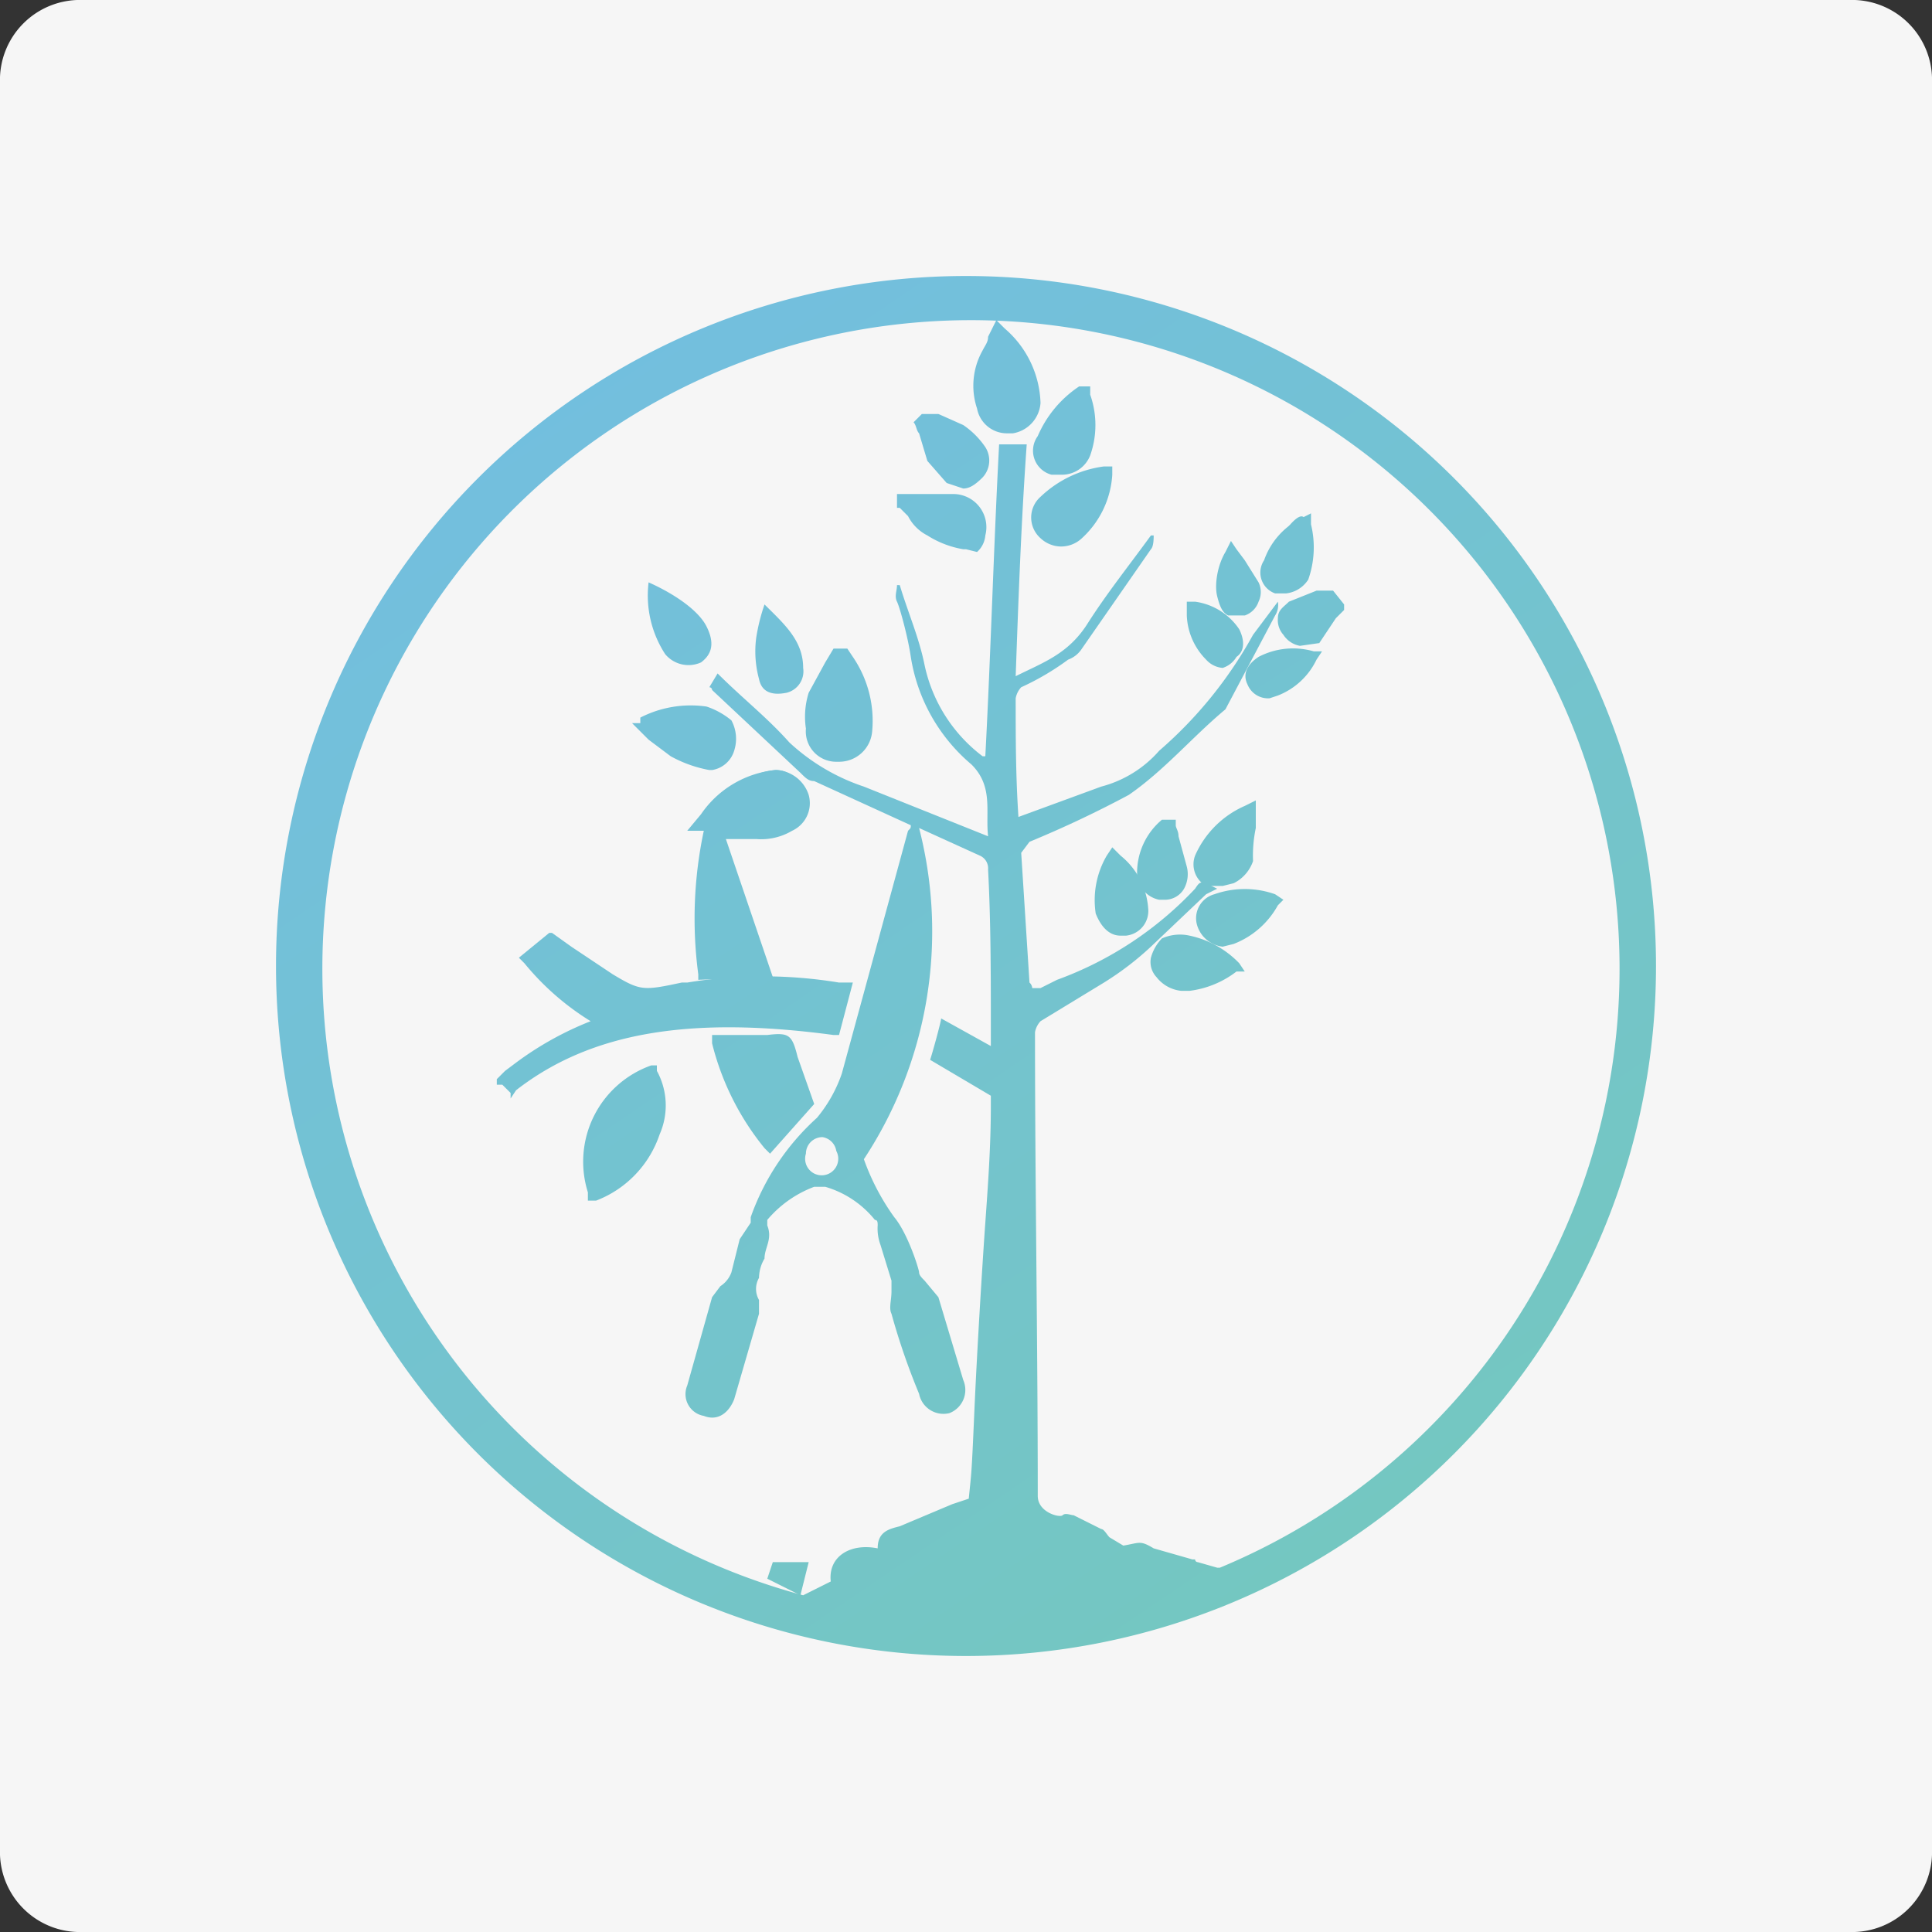 <svg id="Layer_1" data-name="Layer 1" xmlns="http://www.w3.org/2000/svg" xmlns:xlink="http://www.w3.org/1999/xlink" width="70" height="70" viewBox="0 0 70 70">
  <rect x="0" y="0" width="70" height="70" fill="#333333" stroke="none"/>
  <defs>
    <style>
      .cls-1 {
        fill: #f6f6f6;
      }

      .cls-2 {
        fill: url(#linear-gradient);
      }

      .cls-3 {
        fill: url(#linear-gradient-2);
      }

      .cls-4 {
        fill: url(#linear-gradient-3);
      }

      .cls-5 {
        fill: url(#linear-gradient-4);
      }

      .cls-6 {
        fill: url(#linear-gradient-5);
      }

      .cls-7 {
        fill: url(#linear-gradient-6);
      }

      .cls-8 {
        fill: url(#linear-gradient-7);
      }

      .cls-9 {
        fill: url(#linear-gradient-9);
      }

      .cls-10 {
        fill: url(#linear-gradient-10);
      }

      .cls-11 {
        fill: url(#linear-gradient-11);
      }

      .cls-12 {
        fill: url(#linear-gradient-13);
      }

      .cls-13 {
        fill: url(#linear-gradient-14);
      }

      .cls-14 {
        fill: url(#linear-gradient-15);
      }

      .cls-15 {
        fill: url(#linear-gradient-16);
      }

      .cls-16 {
        fill: url(#linear-gradient-17);
      }

      .cls-17 {
        fill: url(#linear-gradient-18);
      }

      .cls-18 {
        fill: url(#linear-gradient-19);
      }

      .cls-19 {
        fill: url(#linear-gradient-20);
      }

      .cls-20 {
        fill: url(#linear-gradient-21);
      }

      .cls-21 {
        fill: url(#linear-gradient-22);
      }

      .cls-22 {
        fill: url(#linear-gradient-23);
      }

      .cls-23 {
        fill: url(#linear-gradient-24);
      }

      .cls-24 {
        fill: url(#linear-gradient-25);
      }

      .cls-25 {
        fill: url(#linear-gradient-26);
      }

      .cls-26 {
        fill: url(#linear-gradient-27);
      }

      .cls-27 {
        fill: url(#linear-gradient-28);
      }

      .cls-28 {
        fill: url(#linear-gradient-29);
      }

      .cls-29 {
        fill: url(#linear-gradient-30);
      }

      .cls-30 {
        fill: url(#linear-gradient-31);
      }

      .cls-31 {
        fill: url(#linear-gradient-32);
      }

      .cls-32 {
        fill: url(#linear-gradient-33);
      }

      .cls-33 {
        fill: url(#linear-gradient-34);
      }

      .cls-34 {
        fill: url(#linear-gradient-35);
      }

      .cls-35 {
        fill: url(#linear-gradient-36);
      }

      .cls-36 {
        fill: url(#linear-gradient-37);
      }

      .cls-37 {
        fill: url(#linear-gradient-38);
      }

      .cls-38 {
        fill: url(#linear-gradient-39);
      }

      .cls-39 {
        fill: url(#linear-gradient-40);
      }

      .cls-40 {
        fill: url(#linear-gradient-41);
      }

      .cls-41 {
        fill: url(#linear-gradient-42);
      }

      .cls-42 {
        fill: url(#linear-gradient-43);
      }

      .cls-43 {
        fill: url(#linear-gradient-44);
      }

      .cls-44 {
        fill: url(#linear-gradient-45);
      }

      .cls-45 {
        fill: url(#linear-gradient-46);
      }

      .cls-46 {
        fill: url(#linear-gradient-47);
      }

      .cls-47 {
        fill: url(#linear-gradient-48);
      }

      .cls-48 {
        fill: url(#linear-gradient-49);
      }
    </style>
    <linearGradient id="linear-gradient" x1="57.87" y1="66.39" x2="15.21" y2="3.39" gradientUnits="userSpaceOnUse">
      <stop offset="0" stop-color="#75c9b9"/>
      <stop offset="1" stop-color="#72bde5"/>
    </linearGradient>
    <linearGradient id="linear-gradient-2" x1="57.88" y1="66.39" x2="15.21" y2="3.39" xlink:href="#linear-gradient"/>
    <linearGradient id="linear-gradient-3" x1="52.89" y1="69.76" x2="10.22" y2="6.76" xlink:href="#linear-gradient"/>
    <linearGradient id="linear-gradient-4" x1="52.85" y1="69.79" x2="10.19" y2="6.79" xlink:href="#linear-gradient"/>
    <linearGradient id="linear-gradient-5" x1="67.44" y1="59.91" x2="24.77" y2="-3.09" xlink:href="#linear-gradient"/>
    <linearGradient id="linear-gradient-6" x1="67.44" y1="59.91" x2="24.77" y2="-3.09" xlink:href="#linear-gradient"/>
    <linearGradient id="linear-gradient-7" x1="55.3" y1="68.13" x2="12.63" y2="5.13" xlink:href="#linear-gradient"/>
    <linearGradient id="linear-gradient-9" x1="53.86" y1="69.11" x2="11.19" y2="6.11" xlink:href="#linear-gradient"/>
    <linearGradient id="linear-gradient-10" x1="53.82" y1="69.13" x2="11.15" y2="6.13" xlink:href="#linear-gradient"/>
    <linearGradient id="linear-gradient-11" x1="57.22" y1="66.83" x2="14.55" y2="3.83" xlink:href="#linear-gradient"/>
    <linearGradient id="linear-gradient-13" x1="67.25" y1="60.04" x2="24.58" y2="-2.96" xlink:href="#linear-gradient"/>
    <linearGradient id="linear-gradient-14" x1="67.33" y1="59.99" x2="24.66" y2="-3.01" xlink:href="#linear-gradient"/>
    <linearGradient id="linear-gradient-15" x1="63.89" y1="62.31" x2="21.22" y2="-0.69" xlink:href="#linear-gradient"/>
    <linearGradient id="linear-gradient-16" x1="63.88" y1="62.32" x2="21.22" y2="-0.68" xlink:href="#linear-gradient"/>
    <linearGradient id="linear-gradient-17" x1="68.29" y1="59.33" x2="25.62" y2="-3.67" xlink:href="#linear-gradient"/>
    <linearGradient id="linear-gradient-18" x1="68.34" y1="59.3" x2="25.67" y2="-3.7" xlink:href="#linear-gradient"/>
    <linearGradient id="linear-gradient-19" x1="65.14" y1="61.46" x2="22.48" y2="-1.54" xlink:href="#linear-gradient"/>
    <linearGradient id="linear-gradient-20" x1="65.14" y1="61.46" x2="22.48" y2="-1.54" xlink:href="#linear-gradient"/>
    <linearGradient id="linear-gradient-21" x1="62.43" y1="63.3" x2="19.76" y2="0.3" xlink:href="#linear-gradient"/>
    <linearGradient id="linear-gradient-22" x1="62.45" y1="63.29" x2="19.78" y2="0.29" xlink:href="#linear-gradient"/>
    <linearGradient id="linear-gradient-23" x1="65.33" y1="61.34" x2="22.66" y2="-1.66" xlink:href="#linear-gradient"/>
    <linearGradient id="linear-gradient-24" x1="65.43" y1="61.27" x2="22.76" y2="-1.73" xlink:href="#linear-gradient"/>
    <linearGradient id="linear-gradient-25" x1="63.46" y1="62.61" x2="20.79" y2="-0.39" xlink:href="#linear-gradient"/>
    <linearGradient id="linear-gradient-26" x1="63.48" y1="62.59" x2="20.81" y2="-0.41" xlink:href="#linear-gradient"/>
    <linearGradient id="linear-gradient-27" x1="64.41" y1="61.96" x2="21.75" y2="-1.04" xlink:href="#linear-gradient"/>
    <linearGradient id="linear-gradient-28" x1="64.49" y1="61.91" x2="21.82" y2="-1.09" xlink:href="#linear-gradient"/>
    <linearGradient id="linear-gradient-29" x1="61.67" y1="63.81" x2="19.01" y2="0.81" xlink:href="#linear-gradient"/>
    <linearGradient id="linear-gradient-30" x1="61.67" y1="63.81" x2="19.01" y2="0.81" xlink:href="#linear-gradient"/>
    <linearGradient id="linear-gradient-31" x1="71.77" y1="56.98" x2="29.1" y2="-6.02" xlink:href="#linear-gradient"/>
    <linearGradient id="linear-gradient-32" x1="71.8" y1="56.96" x2="29.13" y2="-6.04" xlink:href="#linear-gradient"/>
    <linearGradient id="linear-gradient-33" x1="69.61" y1="58.44" x2="26.94" y2="-4.56" xlink:href="#linear-gradient"/>
    <linearGradient id="linear-gradient-34" x1="69.68" y1="58.39" x2="27.01" y2="-4.61" xlink:href="#linear-gradient"/>
    <linearGradient id="linear-gradient-35" x1="68.55" y1="59.16" x2="25.88" y2="-3.84" xlink:href="#linear-gradient"/>
    <linearGradient id="linear-gradient-36" x1="68.55" y1="59.16" x2="25.88" y2="-3.84" xlink:href="#linear-gradient"/>
    <linearGradient id="linear-gradient-37" x1="71.24" y1="57.34" x2="28.57" y2="-5.66" xlink:href="#linear-gradient"/>
    <linearGradient id="linear-gradient-38" x1="71.24" y1="57.33" x2="28.57" y2="-5.67" xlink:href="#linear-gradient"/>
    <linearGradient id="linear-gradient-39" x1="69.82" y1="58.3" x2="27.15" y2="-4.7" xlink:href="#linear-gradient"/>
    <linearGradient id="linear-gradient-40" x1="69.82" y1="58.3" x2="27.15" y2="-4.7" xlink:href="#linear-gradient"/>
    <linearGradient id="linear-gradient-41" x1="42.13" y1="77.05" x2="-0.54" y2="14.05" xlink:href="#linear-gradient"/>
    <linearGradient id="linear-gradient-42" x1="42.17" y1="77.02" x2="-0.5" y2="14.02" xlink:href="#linear-gradient"/>
    <linearGradient id="linear-gradient-43" x1="48.35" y1="72.84" x2="5.68" y2="9.84" xlink:href="#linear-gradient"/>
    <linearGradient id="linear-gradient-44" x1="48.38" y1="72.81" x2="5.72" y2="9.81" xlink:href="#linear-gradient"/>
    <linearGradient id="linear-gradient-45" x1="49.91" y1="71.78" x2="7.24" y2="8.78" xlink:href="#linear-gradient"/>
    <linearGradient id="linear-gradient-46" x1="49.91" y1="71.78" x2="7.24" y2="8.78" xlink:href="#linear-gradient"/>
    <linearGradient id="linear-gradient-47" x1="45.43" y1="74.82" x2="2.76" y2="11.82" xlink:href="#linear-gradient"/>
    <linearGradient id="linear-gradient-48" x1="45.4" y1="74.84" x2="2.73" y2="11.84" xlink:href="#linear-gradient"/>
    <linearGradient id="linear-gradient-49" x1="56.77" y1="67.14" x2="14.1" y2="4.14" xlink:href="#linear-gradient"/>
  </defs>
  <title>icon_horticulture_HR0</title>
  <path id="Rectangle" class="cls-1" d="M3,0H67a2.9,2.9,0,0,1,3,3V67a2.9,2.9,0,0,1-3,3H3a2.9,2.9,0,0,1-3-3V3A2.9,2.9,0,0,1,3,0Z"/>
  <g>
    <g>
      <path class="cls-2" d="M30.4,23.7a10.9,10.9,0,0,0-.8,1.5,2.5,2.5,0,0,0-.2,1.2q.2.9.9.9a.9.9,0,0,0,1-.9c.3-1-.3-1.8-.7-2.7Z"/>
      <path class="cls-3" d="M30.4,27.6h-.1a1.1,1.1,0,0,1-1.1-1.2,2.9,2.9,0,0,1,.1-1.3l.6-1.1.3-.5h.5l.2.3a4.1,4.1,0,0,1,.7,2.7A1.2,1.2,0,0,1,30.4,27.6Zm.1-3.5c-.1,0-.1.1-.2.2a4.7,4.7,0,0,0-.5,1,2,2,0,0,0-.1,1.1c0,.4.2.7.6.7a.8.8,0,0,0,.8-.7,3.1,3.1,0,0,0-.6-2.3Z"/>
    </g>
    <g>
      <path class="cls-4" d="M25.4,29.8h.4a16.2,16.2,0,0,0-.3,5.4l2.1-.2c-.5-1.7-1.1-3.5-1.7-5.2l1.5.2a2.7,2.7,0,0,0,1.2-.3.8.8,0,0,0,.4-1.1.9.9,0,0,0-.9-.7C26.9,28,26.2,28.9,25.4,29.8Z"/>
      <path class="cls-5" d="M25.3,35.5v-.2a15.3,15.3,0,0,1,.2-5.2h-.6l.5-.6a3.7,3.7,0,0,1,2.7-1.6,1.3,1.3,0,0,1,1.2.9,1.1,1.1,0,0,1-.6,1.3,2.2,2.2,0,0,1-1.3.3H26.3L28,35.4Zm.6-4.9a16.4,16.4,0,0,0-.2,4.4h1.6Zm.2-.9h1.3a1.5,1.5,0,0,0,1.1-.2c.4-.2.3-.6.3-.8s-.3-.5-.7-.5-1.5.6-2.2,1.3Z"/>
    </g>
    <g>
      <path class="cls-6" d="M35.8,12.8a3.4,3.4,0,0,0-.2,2,.8.8,0,0,0,1,.6c.5,0,.8-.3.8-.9A3.3,3.3,0,0,0,36.2,12,5.9,5.9,0,0,1,35.8,12.8Z"/>
      <path class="cls-7" d="M36.5,15.7a1.1,1.1,0,0,1-1.1-.9,2.6,2.6,0,0,1,.2-2.1h0c.1-.2.2-.3.2-.5l.3-.6.3.3a3.7,3.7,0,0,1,1.3,2.7,1.2,1.2,0,0,1-1,1.1Zm-.4-2.8a2.3,2.3,0,0,0-.2,1.8c.1.4.3.5.7.5s.5-.3.6-.7a3.1,3.1,0,0,0-.9-2l-.2.4Z"/>
    </g>
    <g>
      <path class="cls-8" d="M23.5,21.1a3.9,3.9,0,0,0,.6,2.6,1.1,1.1,0,0,0,1.3.3c.4-.3.5-.7.2-1.3S24.4,21.5,23.5,21.1Z"/>
      <path class="cls-8" d="M24.9,24.4a1.2,1.2,0,0,1-1-.6,3.7,3.7,0,0,1-.7-2.7v-.3h.4a3.6,3.6,0,0,1,2.3,1.7,1.2,1.2,0,0,1-.4,1.6Zm-1.2-2.9a2.8,2.8,0,0,0,.6,2q.4.6.9.3a.7.7,0,0,0,.2-1A2.8,2.8,0,0,0,23.7,21.5Z"/>
    </g>
    <g>
      <path class="cls-9" d="M23.3,26.3a8.7,8.7,0,0,0,1.1.9l1.3.4a.7.7,0,0,0,.8-.5,2.2,2.2,0,0,0-.1-.8l-.8-.5A4.8,4.8,0,0,0,23.3,26.3Z"/>
      <path class="cls-10" d="M25.8,27.9h-.1a4.6,4.6,0,0,1-1.4-.5l-.8-.6-.3-.3-.3-.3h.3V26a4,4,0,0,1,2.4-.4,2.8,2.8,0,0,1,.9.5,1.4,1.4,0,0,1,.1,1.1A1,1,0,0,1,25.8,27.9Zm-2-1.5h0l.7.6,1.2.4c.2,0,.5-.1.5-.3a.8.8,0,0,0,0-.7l-.7-.3A2.2,2.2,0,0,0,23.8,26.4Z"/>
    </g>
    <g>
      <path class="cls-11" d="M27.7,21.9a7,7,0,0,0-.3,1.2,3.8,3.8,0,0,0,.1,1.5c.1.5.5.6,1,.5a.8.8,0,0,0,.6-.9C29.1,23.2,28.4,22.6,27.7,21.9Z"/>
      <path class="cls-11" d="M28.2,25.4a1.1,1.1,0,0,1-1-.8,6.6,6.6,0,0,1-.1-1.5,1.9,1.9,0,0,1,.2-.8c.1-.2.1-.3.2-.4v-.4l.3.2-.2.2h.2a3.5,3.5,0,0,1,1.5,2.4,1.2,1.2,0,0,1-.9,1.2Zm-.4-3h0a2.5,2.5,0,0,0-.2.7,5.7,5.7,0,0,0,.1,1.4c.1.2.2.5.7.4a.7.7,0,0,0,.5-.7A2.9,2.9,0,0,0,27.8,22.4Z"/>
    </g>
    <g>
      <path class="cls-12" d="M37.9,18.2a.8.8,0,0,0,0,1.2.8.8,0,0,0,1.2-.1,3.1,3.1,0,0,0,.9-2.1A2.8,2.8,0,0,0,37.9,18.2Z"/>
      <path class="cls-13" d="M38.4,19.8a1.1,1.1,0,0,1-.7-.3,1,1,0,0,1,0-1.5h0A4.1,4.1,0,0,1,40,16.9h.3v.3a3.4,3.4,0,0,1-1.1,2.3A1.1,1.1,0,0,1,38.4,19.8Zm-.3-1.5c-.4.5-.2.7,0,.9s.5.2.8-.1a2.3,2.3,0,0,0,.8-1.6,2.5,2.5,0,0,0-1.6.8Z"/>
    </g>
    <g>
      <path class="cls-14" d="M34.6,18a10.8,10.8,0,0,0-1.8,0v.3a7.6,7.6,0,0,0,.9.9,3.1,3.1,0,0,0,1.2.5.7.7,0,0,0,.7-.5c0-.3,0-.7-.2-.8A.9.9,0,0,0,34.6,18Z"/>
      <path class="cls-15" d="M35,19.9h-.1a3.5,3.5,0,0,1-1.3-.5,1.6,1.6,0,0,1-.7-.7l-.3-.3h-.1v-.5h2a1.2,1.2,0,0,1,1.2,1.5.9.9,0,0,1-.3.6Zm-1.9-1.6h.1c.3.2.4.5.7.6l1.1.4h.2a.4.4,0,0,0,.1-.3.6.6,0,0,0-.1-.6l-.6-.3H33.1Z"/>
    </g>
    <g>
      <path class="cls-16" d="M38.2,16.9c.4.2.8,0,1.1-.6a3.4,3.4,0,0,0,0-2,3.1,3.1,0,0,0-1.5,1.5A.8.8,0,0,0,38.2,16.9Z"/>
      <path class="cls-17" d="M38.5,17.2h-.4a.9.9,0,0,1-.5-1.4A4.1,4.1,0,0,1,39.1,14h.4v.3a3.3,3.3,0,0,1,0,2.2A1.1,1.1,0,0,1,38.5,17.2Zm.6-2.5c-.5.3-.9.6-1,1.1s-.1.7.2.9h0c.1,0,.5.1.7-.5S39.2,15.3,39.1,14.7Z"/>
    </g>
    <g>
      <path class="cls-18" d="M34.8,15.7a5.2,5.2,0,0,0-1.3-.6h-.1a5.7,5.7,0,0,0,.4,1.4l.7.7a.7.7,0,0,0,1-1C35.3,16.1,35.1,15.8,34.8,15.7Z"/>
      <path class="cls-19" d="M34.9,17.7l-.6-.2-.7-.8-.3-1c-.1-.1-.1-.3-.2-.4h0l.3-.3H34l.9.4h0a3,3,0,0,1,.8.8.9.9,0,0,1-.1,1.1C35.3,17.6,35.1,17.7,34.9,17.7Zm-1.2-2.2h0a3.6,3.6,0,0,0,.4.9l.5.6a.5.5,0,0,0,.7-.7l-.6-.5h0l-.9-.4Z"/>
    </g>
    <g>
      <path class="cls-20" d="M42,34.8c-.1.4.2.7.8.8a2.6,2.6,0,0,0,1.9-.5,3.1,3.1,0,0,0-1.6-1C42.4,34,42,34.3,42,34.8Z"/>
      <path class="cls-21" d="M43.1,35.9h-.3a1.3,1.3,0,0,1-.9-.5.8.8,0,0,1-.2-.7,1.6,1.6,0,0,1,.4-.7,1.6,1.6,0,0,1,1-.1,3.5,3.5,0,0,1,1.8,1l.2.3h-.3A3.5,3.5,0,0,1,43.1,35.9Zm-.3-1.6a.5.5,0,0,0-.4.2c-.1,0-.2.1-.2.3h0a.4.4,0,0,0,.1.3l.5.3a4.4,4.4,0,0,0,1.5-.3,2.4,2.4,0,0,0-1.3-.7Z"/>
    </g>
    <g>
      <path class="cls-22" d="M44.6,31.8a.9.9,0,0,0,.5-.7c.1-.5.1-1.1.2-1.7s-1.5.8-1.7,1.6a.6.6,0,0,0,.2.8Z"/>
      <path class="cls-23" d="M44.3,32.1h-.6a.9.9,0,0,1-.4-1.1,3.5,3.5,0,0,1,1.8-1.8l.4-.2V30a4.9,4.9,0,0,0-.1,1.2,1.4,1.4,0,0,1-.7.8Zm.7-2.3a2.2,2.2,0,0,0-1.2,1.3c0,.1-.1.4.1.4h.6a1,1,0,0,0,.4-.5,5.3,5.3,0,0,1,.1-1.2Z"/>
    </g>
    <g>
      <path class="cls-24" d="M42.5,29.8h-.2a2.4,2.4,0,0,0-.8,1.9.6.6,0,0,0,1.2.3,1.4,1.4,0,0,0,.2-.6Z"/>
      <path class="cls-25" d="M42.2,32.6H42a1,1,0,0,1-.8-.9,2.5,2.5,0,0,1,.9-2h.5v.2c0,.1.1.2.1.4l.3,1.1a1.1,1.1,0,0,1-.1.8A.8.8,0,0,1,42.2,32.6Zm.1-2.4a1.7,1.7,0,0,0-.6,1.5.4.4,0,0,0,.4.4c.3.1.4-.1.4-.2s.2-.4.1-.5a2.6,2.6,0,0,0-.3-1.1Z"/>
    </g>
    <g>
      <path class="cls-26" d="M44.1,32.6a.7.7,0,0,0-.4,1c.1.4.5.5.9.4a2.7,2.7,0,0,0,1.5-1.3A2.8,2.8,0,0,0,44.1,32.6Z"/>
      <path class="cls-27" d="M44.3,34.3a1.1,1.1,0,0,1-.9-.7.9.9,0,0,1,.6-1.2h0a3.3,3.3,0,0,1,2.2,0l.3.2-.2.2a3.1,3.1,0,0,1-1.6,1.4Zm-.1-1.4a.4.4,0,0,0-.3.6c.1.2.2.3.7.2a2.3,2.3,0,0,0,1.1-.9,2,2,0,0,0-1.5.1Z"/>
    </g>
    <g>
      <path class="cls-28" d="M40,33.1c.1.3.3.6.7.5s.6-.3.6-.7-.5-1.2-1-1.8A2.8,2.8,0,0,0,40,33.1Z"/>
      <path class="cls-29" d="M40.6,33.9c-.4,0-.7-.3-.9-.8a3.2,3.2,0,0,1,.4-2.1l.2-.3.3.3a2.7,2.7,0,0,1,1,1.9.9.9,0,0,1-.8,1Zm-.2-2.3a2.2,2.2,0,0,0-.2,1.4h0c.1.4.3.4.5.4s.4-.1.4-.5A1.7,1.7,0,0,0,40.4,31.6Z"/>
    </g>
    <g>
      <path class="cls-30" d="M47.2,20.8c.4-.6.2-1.2.1-1.9s-1.1.7-1.3,1.4a.8.8,0,0,0,.3.9A.7.7,0,0,0,47.2,20.8Z"/>
      <path class="cls-31" d="M46.6,21.5h-.4a.8.8,0,0,1-.4-1.2,2.7,2.7,0,0,1,1.3-1.5l.4-.2v.4a3.5,3.5,0,0,1-.1,2h0A1.1,1.1,0,0,1,46.6,21.5Zm.5-2.2a2.8,2.8,0,0,0-.9,1,.7.7,0,0,0,.2.7.4.4,0,0,0,.6-.3h0A2.1,2.1,0,0,0,47.1,19.3Z"/>
    </g>
    <g>
      <path class="cls-32" d="M45.7,24c-.2.2-.4.4-.2.7a.6.6,0,0,0,.7.4,2.5,2.5,0,0,0,1.3-1.2A1.9,1.9,0,0,0,45.7,24Z"/>
      <path class="cls-33" d="M46,25.3a.8.8,0,0,1-.8-.5c-.1-.2-.2-.6.4-1h0a2.7,2.7,0,0,1,2-.2h.3l-.2.3a2.6,2.6,0,0,1-1.4,1.3Zm-.1-1.1c-.3.2-.3.3-.2.4s.2.3.4.2.7-.4,1-.8-.9-.1-1.2.2Z"/>
    </g>
    <g>
      <path class="cls-34" d="M43.3,22.1c.1.6.1,1.2.6,1.6a.6.6,0,0,0,.9-.7A2.4,2.4,0,0,0,43.3,22.1Z"/>
      <path class="cls-35" d="M44.3,24.2a.9.9,0,0,1-.6-.3,2.4,2.4,0,0,1-.7-1.6v-.5h.3v0a2.3,2.3,0,0,1,1.6,1c.2.4.2.8-.1,1A.9.9,0,0,1,44.3,24.2Zm-.7-1.7a1,1,0,0,0,.5,1c.2.2.3.2.4.1a.4.4,0,0,0,.1-.5A2.1,2.1,0,0,0,43.6,22.5Z"/>
    </g>
    <g>
      <path class="cls-36" d="M46.8,22.1c-.3.1-.4.4-.1.8a.5.5,0,0,0,.8,0l.9-1.2-.2-.2A5.9,5.9,0,0,0,46.8,22.1Z"/>
      <path class="cls-37" d="M47.1,23.4h0a.9.9,0,0,1-.6-.4.8.8,0,0,1-.2-.6c0-.3.2-.4.4-.6h0l1-.4h.6l.4.5v.2l-.3.3-.6.9Zm-.2-1.1c-.1,0-.1.1-.1.2s0,.1.1.2a.2.2,0,0,0,.2.2h.2l.6-.8a.1.1,0,0,1,.1-.1h-.1Z"/>
    </g>
    <g>
      <path class="cls-38" d="M44.6,20.1a1.6,1.6,0,0,0-.3,1.5c.1.4.4.6.7.4a.5.5,0,0,0,.3-.8A3.4,3.4,0,0,0,44.6,20.1Z"/>
      <path class="cls-39" d="M44.8,22.3h-.3c-.2-.1-.3-.3-.4-.7s0-1.1.3-1.6l.2-.4.2.3.3.4.5.8a.8.8,0,0,1,0,.7.8.8,0,0,1-.5.5Zm-.2-1.7a1.4,1.4,0,0,0-.1.9l.3.3h.1l.2-.2c.1,0,.1-.2,0-.3Z"/>
    </g>
    <g>
      <path class="cls-40" d="M28.9,56.8h-.8v.2l.7.4Z"/>
      <polygon class="cls-41" points="29 57.8 27.8 57.2 28 56.6 29.3 56.6 29 57.8"/>
    </g>
    <g>
      <path class="cls-42" d="M24.9,36c-1.6.3-1.7.3-2.8-.4a10.7,10.7,0,0,1-2.2-1.5l-.7.7a10.5,10.5,0,0,0,2.7,2,14.6,14.6,0,0,0-3,1.7l-.7.5h0c.3.4,0,.1.3.4,3.3-2.6,7.7-2.6,11.7-2l.4-1.4h-.2A14.5,14.5,0,0,0,24.9,36Z"/>
      <path class="cls-43" d="M18.5,39.8v-.2l-.3-.3H18v-.2l.3-.3.4-.3a11.7,11.7,0,0,1,2.7-1.5A9.6,9.6,0,0,1,19,34.9l-.2-.2,1.1-.9H20l.7.5,1.5,1c1,.6,1.1.6,2.5.3h.2a16.9,16.9,0,0,1,5.5,0h.5l-.5,1.9h-.2c-5.2-.7-8.8-.1-11.5,2Zm0-.8h.1c3.5-2.7,8.2-2.5,11.5-2l.2-.9h0a15.7,15.7,0,0,0-5.3,0h-.2a3.2,3.2,0,0,1-2.9-.3l-1.5-1.1-.5-.3-.4.3A9.4,9.4,0,0,0,22,36.6l.5.2L22,37a14.6,14.6,0,0,0-3,1.7l-.4.3Z"/>
    </g>
    <g>
      <path class="cls-44" d="M27.8,37.7H26.1a10.6,10.6,0,0,0,1.8,3.7c.4-.6.9-1.1,1.3-1.6a8.8,8.8,0,0,1-.5-1.5C28.5,37.7,28.5,37.7,27.8,37.7Z"/>
      <path class="cls-45" d="M27.9,41.8l-.2-.2a9.7,9.7,0,0,1-1.9-3.8v-.3h2c.8-.1.9,0,1.1.8l.6,1.7ZM26.4,38a8.9,8.9,0,0,0,1.5,3.1l1-1.2-.5-1.5c-.1-.5-.1-.5-.6-.4H26.4Z"/>
    </g>
    <g>
      <path class="cls-46" d="M21.5,43.2c1.8-.6,3-3,2.1-4.3A3.3,3.3,0,0,0,21.5,43.2Z"/>
      <path class="cls-47" d="M21.3,43.5v-.3a3.7,3.7,0,0,1,2.3-4.6h.2v.2a2.6,2.6,0,0,1,.1,2.3,3.9,3.9,0,0,1-2.3,2.4Zm2.2-4.3a2.9,2.9,0,0,0-1.8,3.6,3.3,3.3,0,0,0,1.8-2A2.2,2.2,0,0,0,23.5,39.2Z"/>
    </g>
    <g>
      <path class="cls-48" d="M35,10A25,25,0,1,0,60,35,25,25,0,0,0,35,10Zm9.1,46.8-.7-.2a.1.1,0,0,1-.1-.1h-.1l-1.4-.4h0c-.5-.3-.5-.2-1.1-.1l-.5-.3c-.1-.1-.2-.3-.3-.3l-1-.5c-.1,0-.3-.1-.4,0s-.9-.1-.9-.7c0-5.6-.1-11.2-.1-16.8a.8.8,0,0,1,.2-.4L40,35.6a10.9,10.9,0,0,0,1.7-1.3l2-1.9.4-.2c-.6-.3-.6-.3-.8,0a12.9,12.9,0,0,1-5,3.3l-.6.3h-.3a.3.3,0,0,0-.1-.2L37,30.9l.3-.4a39.7,39.7,0,0,0,3.6-1.7c1.3-.9,2.3-2.1,3.5-3.1h0l1.8-3.4a.7.7,0,0,0,.1-.5L45.4,23A15.3,15.3,0,0,1,42,27.2a4.2,4.2,0,0,1-2.1,1.3l-3,1.1c-.1-1.5-.1-2.9-.1-4.3a.8.8,0,0,1,.2-.4,9.5,9.5,0,0,0,1.7-1,1,1,0,0,0,.5-.4l2.5-3.6c.1-.1.1-.4.1-.5h-.1c-.8,1.1-1.6,2.1-2.3,3.2s-1.6,1.4-2.6,1.9c.1-2.8.2-5.6.4-8.4h-1c-.2,3.8-.3,7.5-.5,11.3h-.1a5.6,5.6,0,0,1-2.1-3.3c-.2-1-.6-1.9-.9-2.9h-.1c0,.2-.1.4,0,.6s.4,1.3.5,2a6.4,6.4,0,0,0,2.2,3.9c.8.8.5,1.7.6,2.6l-4.5-1.8a7.4,7.4,0,0,1-2.7-1.6c-.8-.9-1.7-1.6-2.6-2.5l-.3.5a.1.1,0,0,1,.1.1L29,28c.2.2.3.3.5.3L33,29.9c0,.1,0,.1-.1.2l-2.4,8.8a5.1,5.1,0,0,1-.9,1.6,8.8,8.8,0,0,0-2.4,3.6v.2l-.4.6-.3,1.2a1,1,0,0,1-.4.5l-.3.4-.9,3.2a.8.8,0,0,0,.6,1.1c.5.2.9-.1,1.1-.6l.9-3.1v-.5a.8.8,0,0,1,0-.8,1.4,1.4,0,0,1,.2-.7c0-.4.3-.7.1-1.2v-.2A4.1,4.1,0,0,1,29.5,43h.4a3.6,3.6,0,0,1,1.8,1.2c.1,0,.1.1.1.2a1.7,1.7,0,0,0,.1.7l.4,1.3v.4c0,.3-.1.6,0,.8a24.7,24.7,0,0,0,1,2.9.9.9,0,0,0,1.1.7.9.9,0,0,0,.5-1.2L34,47l-.5-.6c-.1-.1-.2-.2-.2-.3s-.4-1.4-.9-2A8.4,8.4,0,0,1,31.3,42a15,15,0,0,0,2-12l2.2,1a.5.5,0,0,1,.3.5c.1,1.9.1,3.8.1,5.7v.7l-1.8-1c0,.1-.3,1.2-.4,1.5h0l2.2,1.3v.4c0,1.4-.1,2.8-.2,4.2s-.3,4.6-.4,6.9-.1,2.1-.2,3.1l-.6.2-1.9.8c-.4.1-.8.2-.8.8h0c-1-.2-1.8.3-1.7,1.2l-.4.2-.6.3a23.5,23.5,0,1,1,15.1-1ZM30.3,41.7a.6.6,0,1,1-1.1.1.6.6,0,0,1,.6-.6A.6.6,0,0,1,30.3,41.7Z"/>
      <path class="cls-48" d="M35,60.3A25.3,25.3,0,1,1,60.3,35,25.3,25.3,0,0,1,35,60.3Zm0-50A24.8,24.8,0,1,0,59.8,35,24.8,24.8,0,0,0,35,10.3ZM29.1,58.1H29a23.7,23.7,0,1,1,15.1-1h0l-.9-.2h0l-1.7-.4h0c-.3-.2-.3-.2-.6-.1h-.1c-.3.1-.5-.1-.7-.3h0l-.3-.2h0l-1-.5h-.2a1.2,1.2,0,0,1-.9-.1,1.2,1.2,0,0,1-.3-.8c-.1-5.6-.1-11.2-.2-16.8a.8.8,0,0,1,.4-.6l1-.6,1.3-.8,1.6-1.3.6-.5a12.3,12.3,0,0,1-3.7,2.1l-.4.2h-.8V35c-.1-1.4-.1-2.7-.2-4.1a.8.8,0,0,1,.4-.6l1.2-.6a13.3,13.3,0,0,0,2.4-1.1c.8-.6,1.6-1.4,2.4-2.1a9.4,9.4,0,0,1,1-1l.4-.7a14.8,14.8,0,0,1-2.4,2.6A6.4,6.4,0,0,1,40,28.8l-2.1.7-.9.4h-.4V28.7c0-1.2-.1-2.3-.1-3.4s.3-.5.4-.6l1-.6h0l-.4.2-.6.3-.4.2.4-8.5h-.5l-.5,11.4-.5-.3L35,27l.4.4a2.2,2.2,0,0,1,.6,2v1.1l-.4-.2-1.4-.5a16.6,16.6,0,0,0-3.1-1.2,8,8,0,0,1-2.7-1.8l-1.8-1.6-.6-.6H26l.6.5,2.6,2.7.4.2L32,29.2l2.2.9,1.4.6a.9.9,0,0,1,.5.8v3.2a20.9,20.9,0,0,1,.1,2.5v1.1h-.4a14.7,14.7,0,0,0-1.5-.9,4.1,4.1,0,0,0-.3,1l2.1,1.3v.5c-.1,1.2-.2,2.3-.2,3.4l-.7,11h-.7l-.7.3-1.2.5c-.5.2-.6.3-.6.6h0l-.3.2h-.1a1.4,1.4,0,0,0-1.1.1,1,1,0,0,0-.3.8h0l-.6.4a.5.5,0,0,0-.4.2ZM35,11.7a23.3,23.3,0,0,0-6,45.8l.5-.2.2-.2a1.4,1.4,0,0,1,.5-1,2.5,2.5,0,0,1,1.3-.3c.1-.5.5-.6.9-.7l1.2-.5a1.5,1.5,0,0,1,.7-.3l.4-.2h.1v-3l-.4.3a1.2,1.2,0,0,1-1.5-.8l-.2-.7-.7-2.2a1.3,1.3,0,0,1-.1-.6.4.4,0,0,0,.1-.3h0v-.2a1.4,1.4,0,0,1-.2-.6l-.3-.7v-.7c-.1-.1-.1-.1-.1-.2a4.2,4.2,0,0,0-1.6-1.1h-.3A4.5,4.5,0,0,0,28,44.4h0a1.3,1.3,0,0,1-.1.9c0,.1-.1.2-.1.3a1.4,1.4,0,0,1-.2.7.8.8,0,0,0,0,.7c.1.2,0,.5,0,.6l-.9,3.2a1.2,1.2,0,0,1-1.4.8,1.3,1.3,0,0,1-.7-.6,1.1,1.1,0,0,1-.1-.8,29.9,29.9,0,0,1,1-3.2.8.8,0,0,1,.4-.6.5.5,0,0,0,.2-.4,5.6,5.6,0,0,1,.4-1.2l.3-.5a.3.3,0,0,0,.1-.2H27a9.8,9.8,0,0,1,2.4-3.7,2.4,2.4,0,0,0,.8-1.5c.7-2.2,1.3-4.4,1.9-6.7l.6-2.1-.9-.4-2.4-1a1,1,0,0,1-.5-.4l-2.6-2.6-.6-.6a.1.1,0,0,1-.1-.1l-.2-.2.6-.8.2.2.8.7,1.8,1.7a7.1,7.1,0,0,0,2.6,1.6l3.1,1.2,1,.4v-.3a2.2,2.2,0,0,0-.5-1.7,6.6,6.6,0,0,1-2.2-4,6.5,6.5,0,0,0-.4-1.3,3.1,3.1,0,0,0-.2-.8v-.8h.6V21l.3.8a8.3,8.3,0,0,1,.6,2.1,6.4,6.4,0,0,0,1.8,2.9l.4-11h1.5L37.1,24c0-.1.1-.1.2-.1a4,4,0,0,0,1.9-1.5l1.6-2.3.7-.9V19l.6.2v.2c0,.1,0,.1-.1.2a1.1,1.1,0,0,1-.1.5l-2.5,3.5a.8.8,0,0,1-.5.5l-.8.5-.9.5-.2.2c0,1.1.1,2.2.1,3.3v.7l.7-.3,2-.7A4.6,4.6,0,0,0,41.9,27a14.9,14.9,0,0,0,3.3-4.1,4.5,4.5,0,0,1,1-1.3l.7-.8L46.5,22a.4.4,0,0,1-.1.3,19.6,19.6,0,0,1-1.3,2.5l-.4.9v.2l-1.1.9A12.6,12.6,0,0,1,41.1,29a19.2,19.2,0,0,1-2.5,1.2l-1.2.5a.3.3,0,0,1-.1.2c.1,1.4.1,2.7.2,4.1v.6h0c.1-.1.2-.1.2-.2h.4A14.1,14.1,0,0,0,43.1,32c.4-.4.6-.3,1.1,0l.3.2-.3.2h-.4a4.6,4.6,0,0,1-.7.7l-1.3,1.2-1.6,1.3-1.3.8-1,.6-.2.2c.1,5.6.1,11.2.2,16.8a.6.6,0,0,0,.1.4c.1,0,.3.1.5,0H39l1,.4.3.3h.1l.3.2h.1a1.1,1.1,0,0,1,1.1.2H42l1.1.3H44a23.3,23.3,0,0,0-9-44.8ZM31.7,56.1ZM29,41.4a15.6,15.6,0,0,0-1.6,2.8v.2c0,.1-.1.1-.1.2a.8.8,0,0,0-.2.4,4.9,4.9,0,0,0-.4,1.1c-.1.3-.1.6-.5.7s-.1.2-.2.3L25,50.3a.7.7,0,0,0,.1.5c0,.1.2.2.3.3a.6.6,0,0,0,.8-.5l.9-3.1c.1-.1.1-.3,0-.3a1.7,1.7,0,0,1,0-1,3.9,3.9,0,0,0,.2-.6c0-.2.1-.3.1-.4s.2-.5.1-.7,0-.3.1-.4a3.8,3.8,0,0,1,1.9-1.3H30A4.4,4.4,0,0,1,31.9,44c.1.1.1.3.2.4V45a2.4,2.4,0,0,1,.2.8.8.8,0,0,1,.2.5.8.8,0,0,1,.1.4h0a.4.4,0,0,1-.1.3.9.9,0,0,0,.1.5c.2.7.4,1.4.7,2.2l.2.6a.6.6,0,0,0,.8.5c.2,0,.3-.1.4-.3s.1-.3,0-.6l-.2-.5a22.5,22.5,0,0,0-.8-2.4c0-.1-.1-.2-.2-.3s-.1-.2-.2-.2h-.1c0-.1-.1-.2-.2-.3l-.3-.8a3.1,3.1,0,0,0-.5-1.2,6.7,6.7,0,0,1-.9-1.4l-.3-.7h.1a14.4,14.4,0,0,0,2-11.4l-.5,1.8c-.6,2.2-1.3,4.4-1.9,6.6a3.5,3.5,0,0,1-1,1.8l-.4.4h.5a.7.7,0,0,1,.7.7h0a.7.7,0,0,1-.2.6l-.5.2h-.1a.7.7,0,0,1-.7-.7Zm2.6.6a1.4,1.4,0,0,0,.2.6,4.6,4.6,0,0,0,.8,1.3,3.8,3.8,0,0,1,.6,1.3l.3.8a.3.3,0,0,1,.1.2h.2l.4.5.8,2.4v.2l.4-6c0-1.1.1-2.3.2-3.4v-.3l-2.2-1.3v-.2a5.1,5.1,0,0,0,.4-1.4v-.4A15.5,15.5,0,0,1,31.6,42Zm-3.7,2.3Zm1.9-2.8h0c-.1,0-.2,0-.2.1s-.1.1-.1.2a.2.2,0,0,0,.2.2H30C30,41.6,29.9,41.5,29.8,41.5Zm4-5.1.4.3,1.5.8v-.3a21.8,21.8,0,0,0-.1-2.5V31.5c0-.2-.1-.2-.2-.3L34,30.6l-.4-.2A17.5,17.5,0,0,1,33.8,36.4Zm9.7-4.2Z"/>
    </g>
  </g>
</svg>
